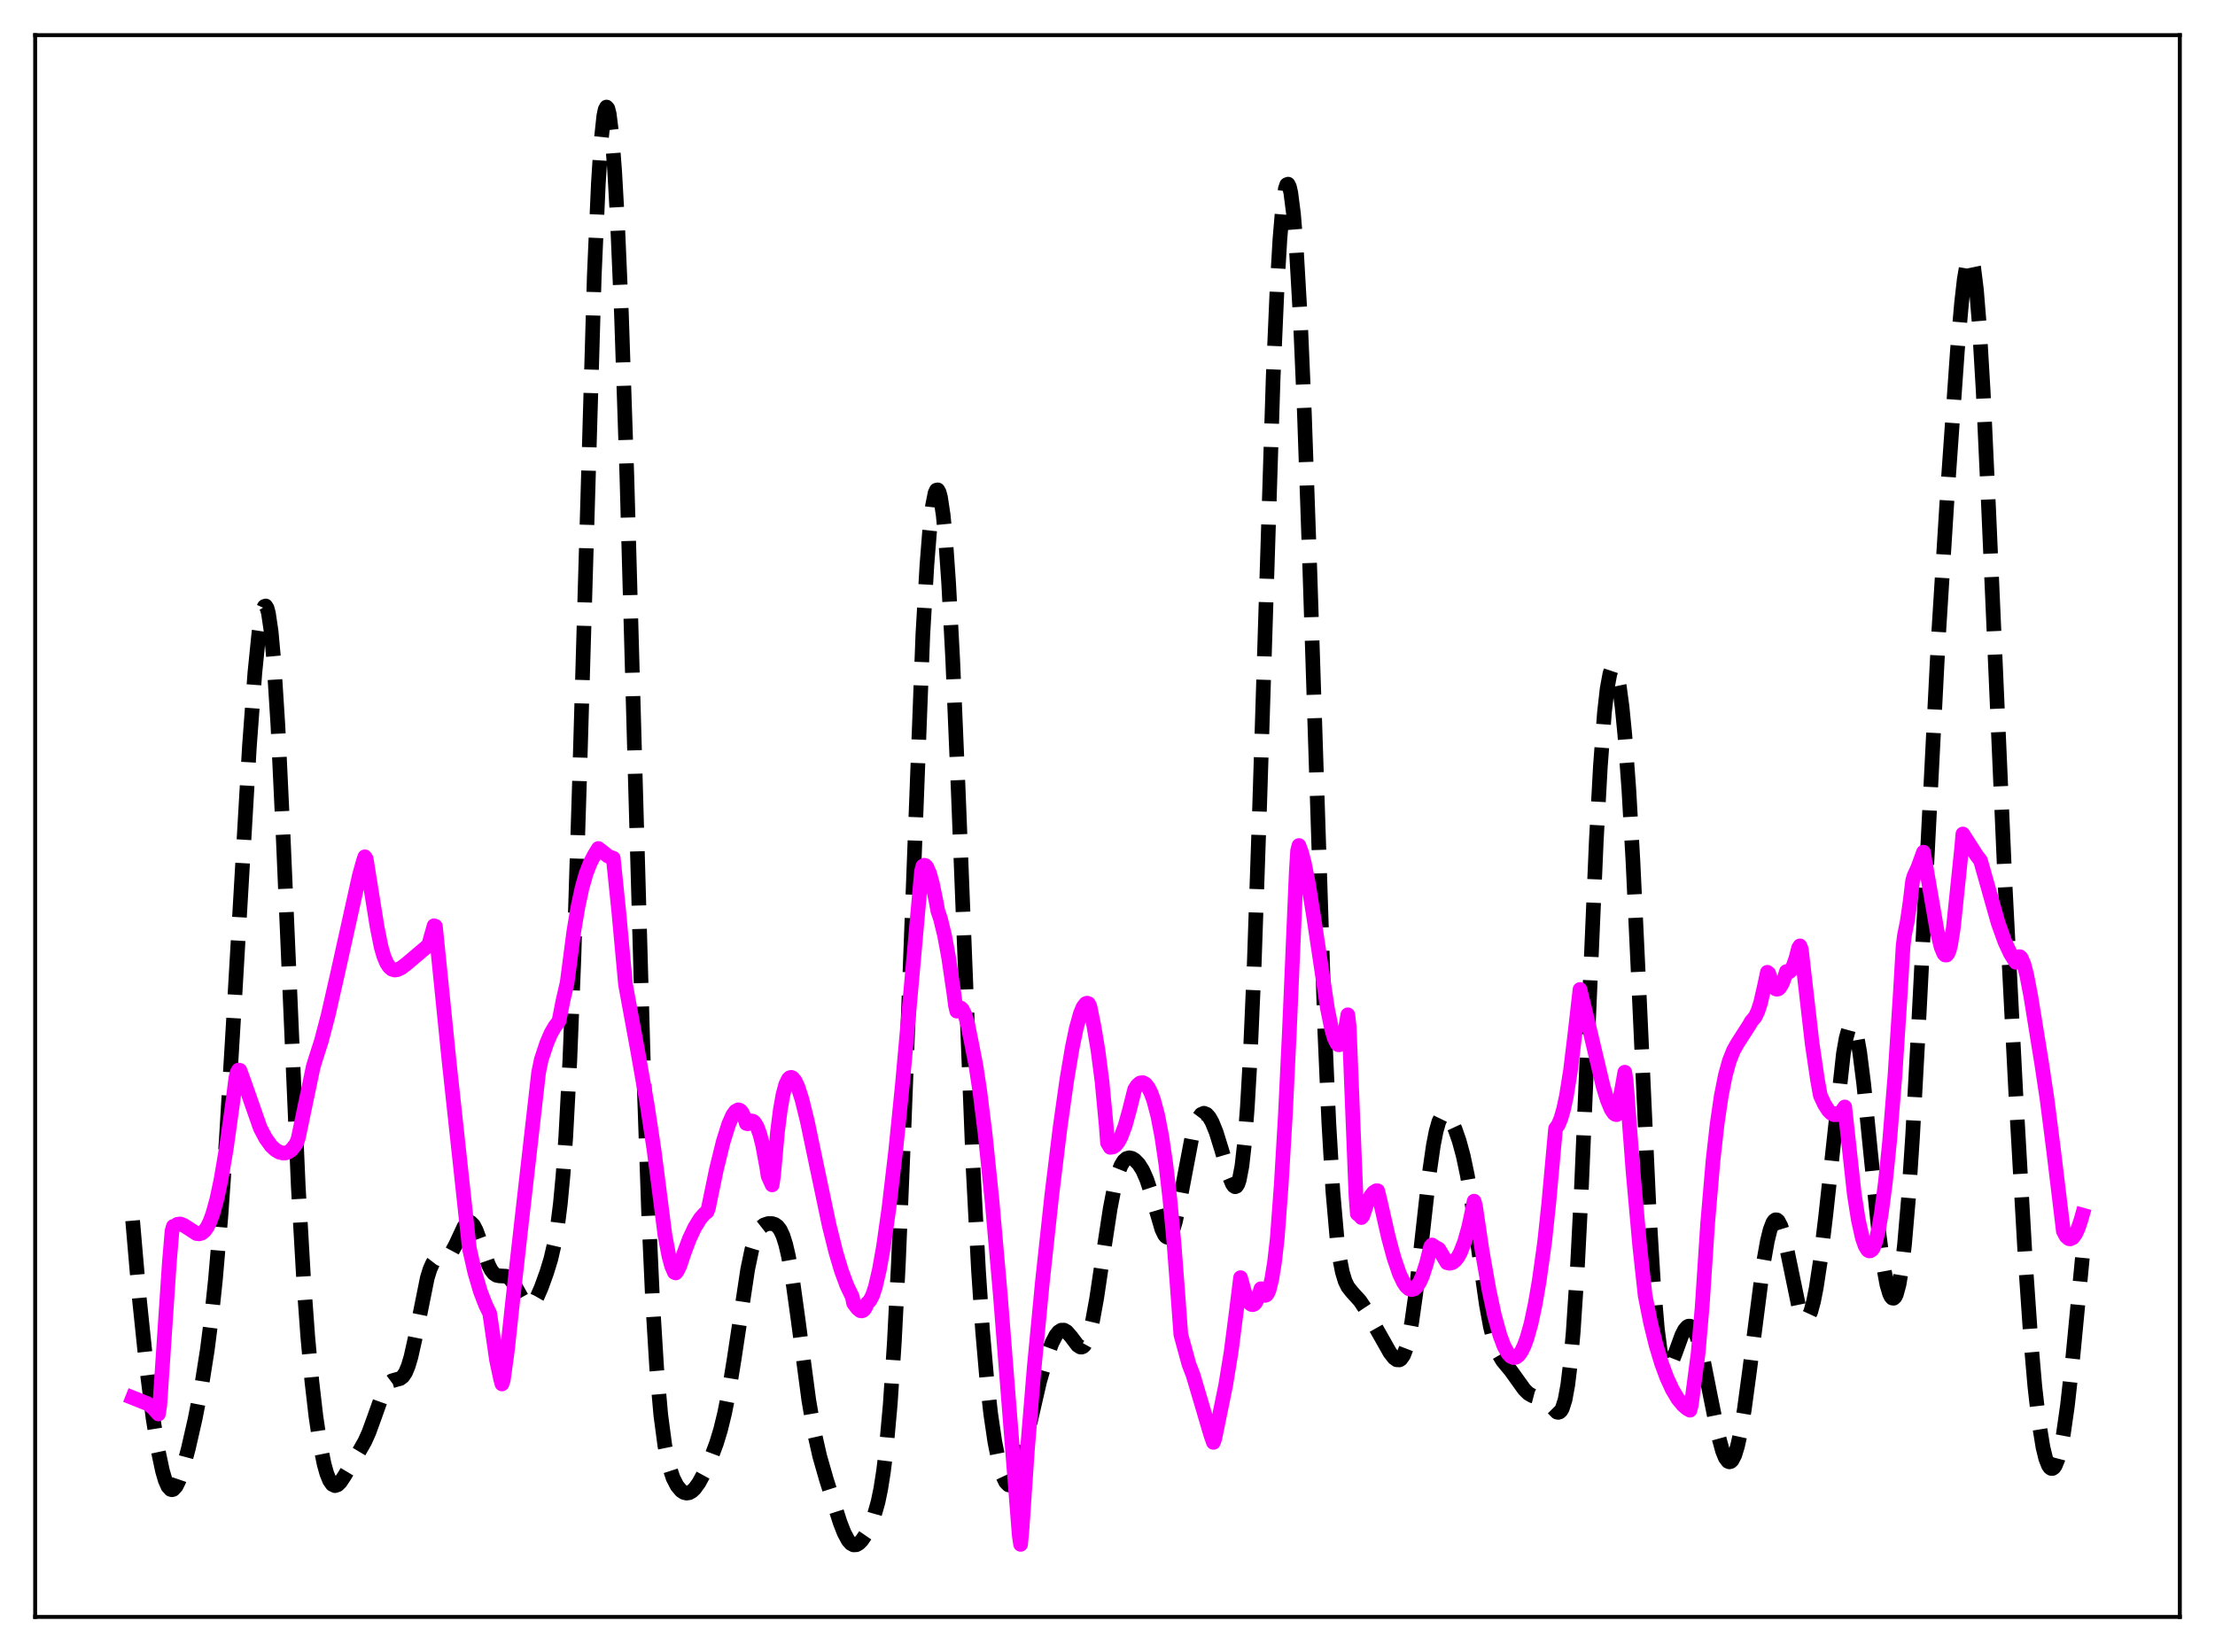 <?xml version="1.0" encoding="utf-8" standalone="no"?>
<!DOCTYPE svg PUBLIC "-//W3C//DTD SVG 1.1//EN"
  "http://www.w3.org/Graphics/SVG/1.1/DTD/svg11.dtd">
<svg xmlns:xlink="http://www.w3.org/1999/xlink" width="453.6pt" height="338.4pt" viewBox="0 0 453.6 338.4" xmlns="http://www.w3.org/2000/svg" version="1.1">
 <defs>
  <style type="text/css">*{stroke-linejoin: round; stroke-linecap: butt}</style>
 </defs>
 <g id="figure_1">
  <g id="patch_1">
   <path d="M 0 338.4 
L 453.6 338.4 
L 453.6 0 
L 0 0 
z
" style="fill: #ffffff"/>
  </g>
  <g id="axes_1">
   <g id="patch_2">
    <path d="M 7.2 331.2 
L 446.4 331.2 
L 446.4 7.2 
L 7.2 7.2 
z
" style="fill: #ffffff"/>
   </g>
   <g id="matplotlib.axis_1"/>
   <g id="matplotlib.axis_2"/>
   <g id="line2d_1">
    <path d="M 27.164 250.03 
L 28.554 266.169 
L 29.944 279.528 
L 31.334 290.438 
L 32.446 297.391 
L 33.281 301.323 
L 33.837 303.218 
L 34.393 304.478 
L 34.949 305.087 
L 35.227 305.152 
L 35.505 305.063 
L 36.061 304.455 
L 36.617 303.339 
L 37.451 300.913 
L 38.563 296.743 
L 39.954 290.654 
L 41.344 283.53 
L 42.456 276.478 
L 43.29 269.951 
L 44.124 262.057 
L 45.237 249.087 
L 46.349 233.259 
L 47.739 210.223 
L 51.076 152.894 
L 52.188 137.858 
L 53.022 129.584 
L 53.578 125.984 
L 53.856 124.86 
L 54.134 124.23 
L 54.412 124.123 
L 54.69 124.563 
L 54.968 125.571 
L 55.524 129.337 
L 56.08 135.435 
L 56.914 148.656 
L 58.027 172.22 
L 61.085 243.096 
L 62.197 262.436 
L 63.031 273.854 
L 63.866 282.96 
L 64.7 290.155 
L 65.534 295.739 
L 66.368 299.869 
L 66.924 301.85 
L 67.48 303.231 
L 68.036 304.037 
L 68.592 304.312 
L 69.148 304.129 
L 69.705 303.583 
L 70.539 302.323 
L 73.597 297.213 
L 74.709 295.26 
L 75.543 293.4 
L 76.656 290.345 
L 78.324 285.645 
L 79.158 283.971 
L 79.714 283.253 
L 80.27 282.838 
L 81.104 282.596 
L 81.939 282.375 
L 82.495 281.953 
L 83.051 281.129 
L 83.607 279.796 
L 84.163 277.918 
L 84.997 274.194 
L 87.499 261.782 
L 88.056 259.975 
L 88.612 258.732 
L 89.168 258.012 
L 89.724 257.7 
L 90.558 257.631 
L 91.392 257.501 
L 91.948 257.135 
L 92.504 256.461 
L 93.338 254.907 
L 95.007 251.316 
L 95.563 250.585 
L 96.119 250.329 
L 96.397 250.401 
L 96.953 250.955 
L 97.509 252.009 
L 98.343 254.265 
L 100.011 259.042 
L 100.568 260.136 
L 101.124 260.854 
L 101.68 261.223 
L 102.236 261.336 
L 103.626 261.41 
L 104.182 261.705 
L 104.738 262.267 
L 105.572 263.576 
L 107.241 266.581 
L 107.797 267.188 
L 108.353 267.41 
L 108.909 267.207 
L 109.465 266.592 
L 110.021 265.625 
L 110.855 263.705 
L 111.967 260.626 
L 112.802 257.894 
L 113.636 254.304 
L 114.192 251.005 
L 114.748 246.583 
L 115.304 240.668 
L 115.86 232.905 
L 116.694 217.194 
L 117.528 196.244 
L 118.64 160.979 
L 121.699 56.488 
L 122.533 37.566 
L 123.089 28.976 
L 123.645 23.773 
L 123.923 22.437 
L 124.201 21.927 
L 124.479 22.225 
L 124.757 23.307 
L 125.314 27.726 
L 125.87 34.982 
L 126.426 44.882 
L 127.26 64.279 
L 128.372 97.477 
L 130.04 157.259 
L 131.709 216.346 
L 132.821 248.308 
L 133.655 266.724 
L 134.489 280.371 
L 135.323 289.873 
L 136.157 296.153 
L 136.991 300.172 
L 137.826 302.725 
L 138.66 304.35 
L 139.494 305.339 
L 140.05 305.705 
L 140.606 305.843 
L 141.162 305.752 
L 141.718 305.434 
L 142.274 304.901 
L 143.108 303.747 
L 144.221 301.704 
L 145.611 298.602 
L 146.723 295.624 
L 147.557 292.88 
L 148.391 289.48 
L 149.225 285.275 
L 150.338 278.438 
L 153.118 259.989 
L 153.952 256.014 
L 154.786 253.279 
L 155.342 252.104 
L 155.899 251.351 
L 156.455 250.914 
L 157.289 250.632 
L 158.123 250.632 
L 158.679 250.805 
L 159.235 251.202 
L 159.791 251.938 
L 160.347 253.135 
L 160.903 254.9 
L 161.459 257.294 
L 162.294 262.049 
L 163.406 270.064 
L 165.63 286.812 
L 166.742 293.307 
L 167.854 298.246 
L 169.245 303.103 
L 172.025 311.822 
L 172.859 313.964 
L 173.693 315.521 
L 174.249 316.156 
L 174.806 316.45 
L 175.362 316.418 
L 175.918 316.094 
L 176.474 315.527 
L 177.308 314.314 
L 178.142 312.715 
L 178.976 310.609 
L 179.81 307.655 
L 180.366 304.95 
L 180.923 301.42 
L 181.479 296.848 
L 182.313 287.585 
L 183.147 274.951 
L 183.981 258.697 
L 185.093 231.873 
L 188.986 129.962 
L 189.82 115.694 
L 190.376 108.695 
L 190.932 103.784 
L 191.488 100.992 
L 191.766 100.398 
L 192.044 100.341 
L 192.322 100.824 
L 192.6 101.851 
L 193.157 105.544 
L 193.713 111.417 
L 194.269 119.422 
L 195.103 135.12 
L 196.215 161.486 
L 199.274 239.176 
L 200.386 260.323 
L 201.22 272.62 
L 202.054 282.224 
L 202.888 289.635 
L 203.722 295.298 
L 204.556 299.514 
L 205.391 302.396 
L 205.947 303.574 
L 206.503 304.143 
L 206.781 304.199 
L 207.059 304.103 
L 207.615 303.472 
L 208.171 302.296 
L 209.005 299.667 
L 210.117 295.075 
L 212.898 282.975 
L 214.288 278.148 
L 215.4 275.134 
L 216.234 273.515 
L 216.79 272.815 
L 217.346 272.459 
L 217.903 272.454 
L 218.459 272.78 
L 219.293 273.739 
L 220.683 275.567 
L 221.239 275.919 
L 221.517 275.933 
L 221.795 275.816 
L 222.073 275.554 
L 222.629 274.553 
L 223.185 272.879 
L 223.742 270.543 
L 224.576 265.958 
L 225.966 256.615 
L 227.356 247.536 
L 228.19 243.226 
L 229.024 240.108 
L 229.58 238.705 
L 230.137 237.794 
L 230.693 237.303 
L 231.249 237.152 
L 231.805 237.265 
L 232.361 237.591 
L 233.195 238.438 
L 234.029 239.764 
L 234.863 241.678 
L 235.697 244.209 
L 237.922 251.776 
L 238.478 252.932 
L 238.756 253.272 
L 239.034 253.429 
L 239.312 253.392 
L 239.59 253.155 
L 240.146 252.075 
L 240.702 250.243 
L 241.536 246.377 
L 244.039 233.198 
L 244.873 230.283 
L 245.429 229.008 
L 245.985 228.267 
L 246.541 228.027 
L 247.097 228.242 
L 247.653 228.862 
L 248.209 229.84 
L 249.044 231.887 
L 250.156 235.464 
L 251.824 241.197 
L 252.38 242.518 
L 252.658 242.918 
L 252.936 243.087 
L 253.214 242.981 
L 253.492 242.551 
L 253.77 241.751 
L 254.326 238.853 
L 254.883 233.943 
L 255.439 226.744 
L 255.995 217.095 
L 256.829 198.056 
L 257.941 165.518 
L 260.721 77.466 
L 261.556 58.361 
L 262.112 48.945 
L 262.668 42.368 
L 263.224 38.648 
L 263.502 37.841 
L 263.78 37.72 
L 264.058 38.271 
L 264.336 39.478 
L 264.892 43.804 
L 265.448 50.59 
L 266.282 65.151 
L 267.117 84.553 
L 268.229 116.523 
L 271.287 210.921 
L 272.121 229.919 
L 272.955 244.07 
L 273.79 253.595 
L 274.346 257.773 
L 274.902 260.598 
L 275.458 262.421 
L 276.014 263.569 
L 276.848 264.63 
L 278.516 266.473 
L 279.629 268.152 
L 281.575 271.641 
L 284.633 277.052 
L 285.468 278.125 
L 286.024 278.531 
L 286.58 278.557 
L 286.858 278.39 
L 287.414 277.615 
L 287.97 276.164 
L 288.526 273.955 
L 289.082 270.956 
L 289.916 265.063 
L 291.028 255.31 
L 292.697 240.386 
L 293.531 234.603 
L 294.087 231.76 
L 294.643 229.784 
L 295.199 228.637 
L 295.477 228.344 
L 295.755 228.218 
L 296.033 228.242 
L 296.589 228.668 
L 297.145 229.495 
L 297.98 231.293 
L 298.814 233.676 
L 299.648 236.749 
L 300.482 240.697 
L 301.316 245.614 
L 302.706 255.457 
L 304.375 267.177 
L 305.209 271.747 
L 306.043 275.092 
L 306.877 277.308 
L 307.711 278.722 
L 309.379 280.734 
L 310.77 282.675 
L 312.16 284.613 
L 312.994 285.433 
L 313.828 285.906 
L 315.218 286.27 
L 316.052 286.614 
L 316.887 287.276 
L 318.833 289.248 
L 319.111 289.305 
L 319.389 289.219 
L 319.667 288.954 
L 319.945 288.475 
L 320.501 286.726 
L 321.057 283.688 
L 321.613 279.119 
L 322.169 272.848 
L 323.004 260.126 
L 323.838 243.721 
L 325.228 210.991 
L 326.896 172.269 
L 327.73 157.043 
L 328.564 145.977 
L 329.121 141.053 
L 329.677 138.032 
L 329.955 137.197 
L 330.233 136.789 
L 330.511 136.791 
L 330.789 137.188 
L 331.067 137.969 
L 331.623 140.648 
L 332.179 144.802 
L 332.735 150.447 
L 333.569 161.76 
L 334.403 176.389 
L 335.516 199.969 
L 337.74 248.589 
L 338.574 262.408 
L 339.408 272.218 
L 339.964 276.478 
L 340.52 279.07 
L 340.798 279.811 
L 341.077 280.23 
L 341.355 280.363 
L 341.633 280.249 
L 342.189 279.437 
L 343.023 277.322 
L 344.413 273.503 
L 344.969 272.417 
L 345.525 271.771 
L 345.803 271.636 
L 346.081 271.636 
L 346.359 271.774 
L 346.915 272.468 
L 347.472 273.707 
L 348.028 275.453 
L 348.862 278.876 
L 350.252 285.908 
L 351.92 294.17 
L 352.754 297.218 
L 353.311 298.589 
L 353.867 299.328 
L 354.145 299.44 
L 354.423 299.371 
L 354.701 299.117 
L 355.257 298.049 
L 355.813 296.239 
L 356.369 293.722 
L 357.203 288.77 
L 358.315 280.527 
L 361.096 258.883 
L 361.93 254.19 
L 362.486 251.93 
L 363.042 250.468 
L 363.32 250.053 
L 363.598 249.855 
L 363.876 249.873 
L 364.154 250.103 
L 364.71 251.174 
L 365.266 252.973 
L 366.101 256.705 
L 368.325 267.496 
L 368.881 269.161 
L 369.437 270.073 
L 369.715 270.219 
L 369.993 270.15 
L 370.271 269.864 
L 370.827 268.649 
L 371.383 266.604 
L 371.94 263.786 
L 372.774 258.275 
L 373.886 248.983 
L 377.5 215.822 
L 378.057 212.668 
L 378.613 210.644 
L 378.891 210.102 
L 379.169 209.89 
L 379.447 210.013 
L 379.725 210.474 
L 380.281 212.38 
L 380.837 215.508 
L 381.671 222.091 
L 383.061 235.967 
L 384.73 252.231 
L 385.564 258.559 
L 386.398 263.106 
L 386.954 264.999 
L 387.232 265.574 
L 387.51 265.886 
L 387.788 265.923 
L 388.066 265.674 
L 388.344 265.127 
L 388.9 263.089 
L 389.456 259.725 
L 390.012 254.977 
L 390.847 245.238 
L 391.681 232.557 
L 392.793 212.052 
L 396.964 130.463 
L 398.91 99.39 
L 400.856 71.704 
L 401.69 62.13 
L 402.246 57.24 
L 402.803 53.963 
L 403.081 53.038 
L 403.359 52.637 
L 403.637 52.794 
L 403.915 53.531 
L 404.193 54.866 
L 404.749 59.347 
L 405.305 66.181 
L 406.139 80.339 
L 407.251 104.434 
L 410.588 180.791 
L 412.812 224.032 
L 414.758 258.193 
L 415.871 274.321 
L 416.705 283.969 
L 417.539 291.326 
L 418.373 296.462 
L 418.929 298.741 
L 419.485 300.168 
L 419.763 300.575 
L 420.041 300.784 
L 420.319 300.794 
L 420.597 300.609 
L 420.875 300.227 
L 421.432 298.871 
L 421.988 296.722 
L 422.544 293.782 
L 423.378 287.956 
L 424.49 277.953 
L 426.436 257.647 
L 426.436 257.647 
" clip-path="url(#p06a45b362a)" style="fill: none; stroke-dasharray: 11.1,4.8; stroke-dashoffset: 0; stroke: #000000; stroke-width: 3"/>
   </g>
   <g id="line2d_2">
    <path d="M 27.164 286.3 
L 30.222 287.524 
L 31.334 288.383 
L 32.446 289.632 
L 32.725 287.824 
L 34.671 258.714 
L 35.227 252.143 
L 35.505 251.201 
L 35.783 251.159 
L 36.339 250.777 
L 36.895 250.701 
L 37.729 251.034 
L 40.232 252.673 
L 40.788 252.738 
L 41.344 252.569 
L 41.9 252.111 
L 42.456 251.327 
L 43.012 250.183 
L 43.568 248.672 
L 44.402 245.656 
L 45.237 241.756 
L 46.349 235.213 
L 47.739 225.244 
L 48.295 220.844 
L 48.573 219.644 
L 48.851 219.173 
L 49.129 219.243 
L 49.963 221.526 
L 53.3 231.061 
L 54.412 233.174 
L 55.524 234.712 
L 56.358 235.5 
L 57.193 236.007 
L 58.027 236.201 
L 58.583 236.146 
L 59.139 235.923 
L 59.695 235.512 
L 60.529 234.442 
L 60.807 233.938 
L 61.085 233.112 
L 64.144 218.504 
L 64.7 216.699 
L 65.812 213.237 
L 67.202 207.93 
L 69.148 199.368 
L 73.597 179.302 
L 74.431 176.323 
L 74.709 175.5 
L 74.987 175.909 
L 77.212 189.79 
L 78.046 193.952 
L 78.602 195.873 
L 79.158 197.205 
L 79.714 198.062 
L 80.27 198.533 
L 80.826 198.698 
L 81.382 198.623 
L 82.217 198.218 
L 83.329 197.367 
L 87.777 193.595 
L 88.89 189.627 
L 89.168 189.736 
L 91.948 217.219 
L 96.119 255.71 
L 97.231 260.616 
L 98.343 264.431 
L 99.455 267.319 
L 100.289 269.028 
L 101.68 278.572 
L 102.514 282.477 
L 102.792 283.486 
L 103.07 282.66 
L 103.904 276.604 
L 105.016 266.238 
L 106.685 251.392 
L 110.299 219.676 
L 110.855 217.018 
L 111.967 213.673 
L 112.802 211.708 
L 113.636 210.267 
L 114.47 209.157 
L 115.304 204.918 
L 116.138 201.32 
L 117.528 190.675 
L 118.362 185.73 
L 119.197 181.855 
L 120.031 178.92 
L 120.865 176.769 
L 121.699 175.154 
L 122.533 173.799 
L 123.367 174.441 
L 124.479 175.338 
L 125.036 175.608 
L 125.592 175.786 
L 126.704 186.605 
L 128.094 201.645 
L 130.596 215.267 
L 132.543 226.374 
L 133.933 235.528 
L 135.323 246.352 
L 136.157 252.916 
L 136.991 257.334 
L 137.548 259.349 
L 138.104 260.627 
L 138.382 260.74 
L 138.66 260.415 
L 139.216 259.279 
L 140.05 256.775 
L 141.162 253.795 
L 142.274 251.431 
L 143.386 249.624 
L 144.221 248.658 
L 144.777 248.229 
L 145.055 247.528 
L 146.723 239.481 
L 148.113 233.83 
L 149.225 230.278 
L 150.06 228.398 
L 150.616 227.63 
L 151.172 227.329 
L 151.45 227.387 
L 151.728 227.584 
L 152.006 227.948 
L 152.562 229.231 
L 152.84 230.12 
L 153.118 230.194 
L 153.674 229.66 
L 153.952 229.602 
L 154.23 229.686 
L 154.508 229.92 
L 155.064 230.833 
L 155.62 232.368 
L 156.177 234.546 
L 157.011 239.04 
L 157.289 240.871 
L 158.123 242.709 
L 158.401 240.858 
L 159.235 231.697 
L 159.791 227.346 
L 160.347 224.214 
L 160.903 222.148 
L 161.459 221.009 
L 161.737 220.749 
L 162.015 220.674 
L 162.294 220.778 
L 162.85 221.445 
L 163.406 222.645 
L 164.24 225.247 
L 165.352 229.774 
L 167.02 237.76 
L 169.801 250.981 
L 171.191 256.547 
L 172.303 260.273 
L 173.415 263.299 
L 174.528 265.61 
L 174.806 266.947 
L 175.64 268.048 
L 176.196 268.484 
L 176.474 268.521 
L 176.752 268.418 
L 177.03 268.145 
L 177.308 267.672 
L 177.586 266.961 
L 178.142 266.399 
L 178.698 265.319 
L 179.254 263.635 
L 180.088 260.052 
L 180.923 255.339 
L 182.035 247.526 
L 183.425 235.701 
L 184.815 221.95 
L 188.708 178.496 
L 188.986 177.41 
L 189.264 177.231 
L 189.542 177.309 
L 189.82 177.647 
L 190.376 178.939 
L 190.932 180.937 
L 191.766 184.997 
L 192.044 186.557 
L 192.6 188.2 
L 193.435 191.62 
L 194.269 196.129 
L 195.381 203.744 
L 195.659 205.931 
L 195.937 207.115 
L 196.215 206.666 
L 196.493 206.458 
L 196.771 206.475 
L 197.049 206.728 
L 197.605 207.844 
L 198.161 209.744 
L 198.995 213.858 
L 199.83 218.135 
L 200.664 223.61 
L 201.776 232.582 
L 203.166 246.094 
L 204.834 265.038 
L 207.059 293.32 
L 208.727 314.531 
L 209.005 316.344 
L 209.283 313.363 
L 210.395 297.015 
L 211.786 280.146 
L 213.454 262.7 
L 215.4 244.738 
L 217.068 231.111 
L 218.459 221.258 
L 219.571 214.649 
L 220.405 210.633 
L 221.239 207.625 
L 221.795 206.285 
L 222.351 205.571 
L 222.629 205.48 
L 222.907 205.578 
L 223.185 206.111 
L 224.02 210.208 
L 224.854 215.175 
L 225.688 221.615 
L 226.522 230.424 
L 226.8 234.08 
L 227.356 235.018 
L 227.912 234.945 
L 228.468 234.579 
L 229.024 233.875 
L 229.58 232.818 
L 230.415 230.566 
L 231.249 227.566 
L 232.361 223.148 
L 232.917 222.292 
L 233.473 221.832 
L 234.029 221.755 
L 234.585 222.053 
L 235.141 222.746 
L 235.697 223.837 
L 236.254 225.35 
L 237.088 228.499 
L 237.922 232.83 
L 238.756 238.515 
L 239.59 245.748 
L 240.424 254.754 
L 241.258 265.775 
L 241.814 273.348 
L 243.483 279.46 
L 244.317 281.613 
L 245.985 287.249 
L 247.931 293.855 
L 248.488 295.45 
L 248.766 294.654 
L 250.99 283.802 
L 252.102 277.003 
L 253.214 268.388 
L 254.048 261.701 
L 254.883 264.726 
L 255.439 266.139 
L 255.995 266.996 
L 256.273 267.198 
L 256.551 267.244 
L 256.829 267.136 
L 257.107 266.849 
L 257.663 265.774 
L 258.219 263.974 
L 258.775 265.146 
L 259.053 265.338 
L 259.331 265.253 
L 259.609 264.892 
L 259.887 264.228 
L 260.443 262.016 
L 261 258.539 
L 261.556 253.734 
L 262.39 242.524 
L 263.224 228.369 
L 264.058 211 
L 265.448 178.742 
L 265.726 174.253 
L 266.004 173.186 
L 266.56 174.691 
L 267.117 176.834 
L 267.951 181.057 
L 269.063 188.037 
L 271.843 206.579 
L 272.677 210.677 
L 273.234 212.626 
L 273.79 213.762 
L 274.068 214.004 
L 274.346 213.993 
L 274.624 213.724 
L 274.902 213.161 
L 275.458 211.15 
L 276.014 207.864 
L 276.292 210.286 
L 277.682 244.97 
L 277.96 248.613 
L 278.516 249.053 
L 278.794 249.398 
L 279.072 249.089 
L 279.907 246.606 
L 280.741 244.928 
L 281.297 244.24 
L 281.853 243.898 
L 282.131 243.914 
L 282.687 246.204 
L 284.355 253.54 
L 285.468 257.651 
L 286.58 260.907 
L 287.414 262.669 
L 287.97 263.488 
L 288.526 263.991 
L 289.082 264.165 
L 289.638 263.998 
L 290.194 263.474 
L 290.75 262.579 
L 291.306 261.319 
L 292.141 258.732 
L 292.975 255.341 
L 293.253 255.01 
L 293.809 255.411 
L 294.643 255.853 
L 296.311 258.642 
L 296.867 258.762 
L 297.423 258.631 
L 297.98 258.223 
L 298.536 257.525 
L 299.092 256.516 
L 299.926 254.37 
L 300.76 251.397 
L 301.594 247.546 
L 301.872 246.038 
L 302.15 247.019 
L 303.54 256.371 
L 304.931 264.284 
L 306.043 269.453 
L 307.155 273.485 
L 307.989 275.723 
L 308.823 277.23 
L 309.379 277.839 
L 309.935 278.083 
L 310.492 277.992 
L 311.048 277.56 
L 311.604 276.744 
L 312.16 275.582 
L 312.716 274.054 
L 313.55 271.066 
L 314.384 267.127 
L 315.218 262.292 
L 316.331 254.309 
L 317.165 246.462 
L 318.555 231.172 
L 319.111 230.409 
L 319.667 229.054 
L 320.223 227.103 
L 320.779 224.495 
L 321.613 219.287 
L 322.448 212.409 
L 323.56 202.672 
L 324.95 208.389 
L 328.286 222.488 
L 329.121 225.235 
L 329.955 227.247 
L 330.511 228.055 
L 330.789 228.258 
L 331.067 228.322 
L 332.179 222.768 
L 332.735 219.621 
L 333.013 221.418 
L 334.403 239.712 
L 335.794 255.237 
L 336.906 265.409 
L 338.018 270.974 
L 339.13 275.505 
L 340.242 279.198 
L 341.355 282.215 
L 342.467 284.623 
L 343.579 286.497 
L 344.691 287.849 
L 345.525 288.545 
L 346.081 288.857 
L 346.359 287.781 
L 347.75 277.198 
L 348.584 267.591 
L 349.696 250.643 
L 350.808 237.667 
L 351.642 230.251 
L 352.476 224.55 
L 353.311 220.321 
L 354.145 217.303 
L 354.979 215.202 
L 355.813 213.719 
L 358.315 209.823 
L 358.593 209.273 
L 359.428 208.304 
L 359.984 207.138 
L 360.54 205.433 
L 361.374 201.791 
L 361.93 199.155 
L 362.208 199.382 
L 362.764 201.194 
L 363.32 202.261 
L 363.598 202.535 
L 363.876 202.633 
L 364.154 202.565 
L 364.432 202.339 
L 364.988 201.443 
L 365.544 199.959 
L 365.823 199.013 
L 366.101 199.141 
L 366.379 199.088 
L 366.657 198.868 
L 367.213 197.904 
L 367.769 196.325 
L 368.325 194.167 
L 368.603 193.747 
L 368.881 194.437 
L 371.105 213.795 
L 372.218 221.314 
L 372.774 224.376 
L 373.608 226.187 
L 374.442 227.473 
L 374.998 228.035 
L 375.554 228.326 
L 376.11 228.329 
L 376.666 228.072 
L 377.222 227.528 
L 377.778 226.742 
L 379.725 244.577 
L 380.559 249.879 
L 381.393 253.616 
L 381.949 255.207 
L 382.505 256.073 
L 382.783 256.232 
L 383.061 256.2 
L 383.339 256.01 
L 383.617 255.634 
L 384.174 254.117 
L 384.73 251.685 
L 385.286 248.418 
L 386.12 242.024 
L 386.954 233.881 
L 388.066 220.225 
L 389.178 203.07 
L 389.734 193.689 
L 390.012 191.533 
L 390.569 188.783 
L 391.125 184.989 
L 391.681 180.392 
L 391.959 179.446 
L 392.793 177.609 
L 393.905 174.553 
L 396.686 190.694 
L 397.52 194.031 
L 398.076 195.344 
L 398.354 195.623 
L 398.632 195.633 
L 398.91 195.307 
L 399.188 194.621 
L 399.466 193.547 
L 400.022 190.009 
L 401.69 173.972 
L 401.968 170.829 
L 404.749 175.17 
L 405.583 176.265 
L 409.198 189.074 
L 410.588 192.937 
L 411.7 195.317 
L 412.812 197.107 
L 413.368 195.96 
L 413.646 195.964 
L 413.924 196.23 
L 414.48 197.543 
L 415.037 199.69 
L 415.871 204.03 
L 418.095 217.767 
L 419.207 225.146 
L 420.597 236.041 
L 422.544 252.182 
L 423.1 253.226 
L 423.656 253.717 
L 423.934 253.778 
L 424.49 253.509 
L 425.046 252.754 
L 425.602 251.535 
L 426.158 249.861 
L 426.436 248.877 
L 426.436 248.877 
" clip-path="url(#p06a45b362a)" style="fill: none; stroke: #ff00ff; stroke-width: 3; stroke-linecap: square"/>
   </g>
   <g id="patch_3">
    <path d="M 7.2 331.2 
L 7.2 7.2 
" style="fill: none; stroke: #000000; stroke-width: 0.8; stroke-linejoin: miter; stroke-linecap: square"/>
   </g>
   <g id="patch_4">
    <path d="M 446.4 331.2 
L 446.4 7.2 
" style="fill: none; stroke: #000000; stroke-width: 0.8; stroke-linejoin: miter; stroke-linecap: square"/>
   </g>
   <g id="patch_5">
    <path d="M 7.2 331.2 
L 446.4 331.2 
" style="fill: none; stroke: #000000; stroke-width: 0.8; stroke-linejoin: miter; stroke-linecap: square"/>
   </g>
   <g id="patch_6">
    <path d="M 7.2 7.2 
L 446.4 7.2 
" style="fill: none; stroke: #000000; stroke-width: 0.8; stroke-linejoin: miter; stroke-linecap: square"/>
   </g>
  </g>
 </g>
 <defs>
  <clipPath id="p06a45b362a">
   <rect x="7.2" y="7.2" width="439.2" height="324"/>
  </clipPath>
 </defs>
</svg>
